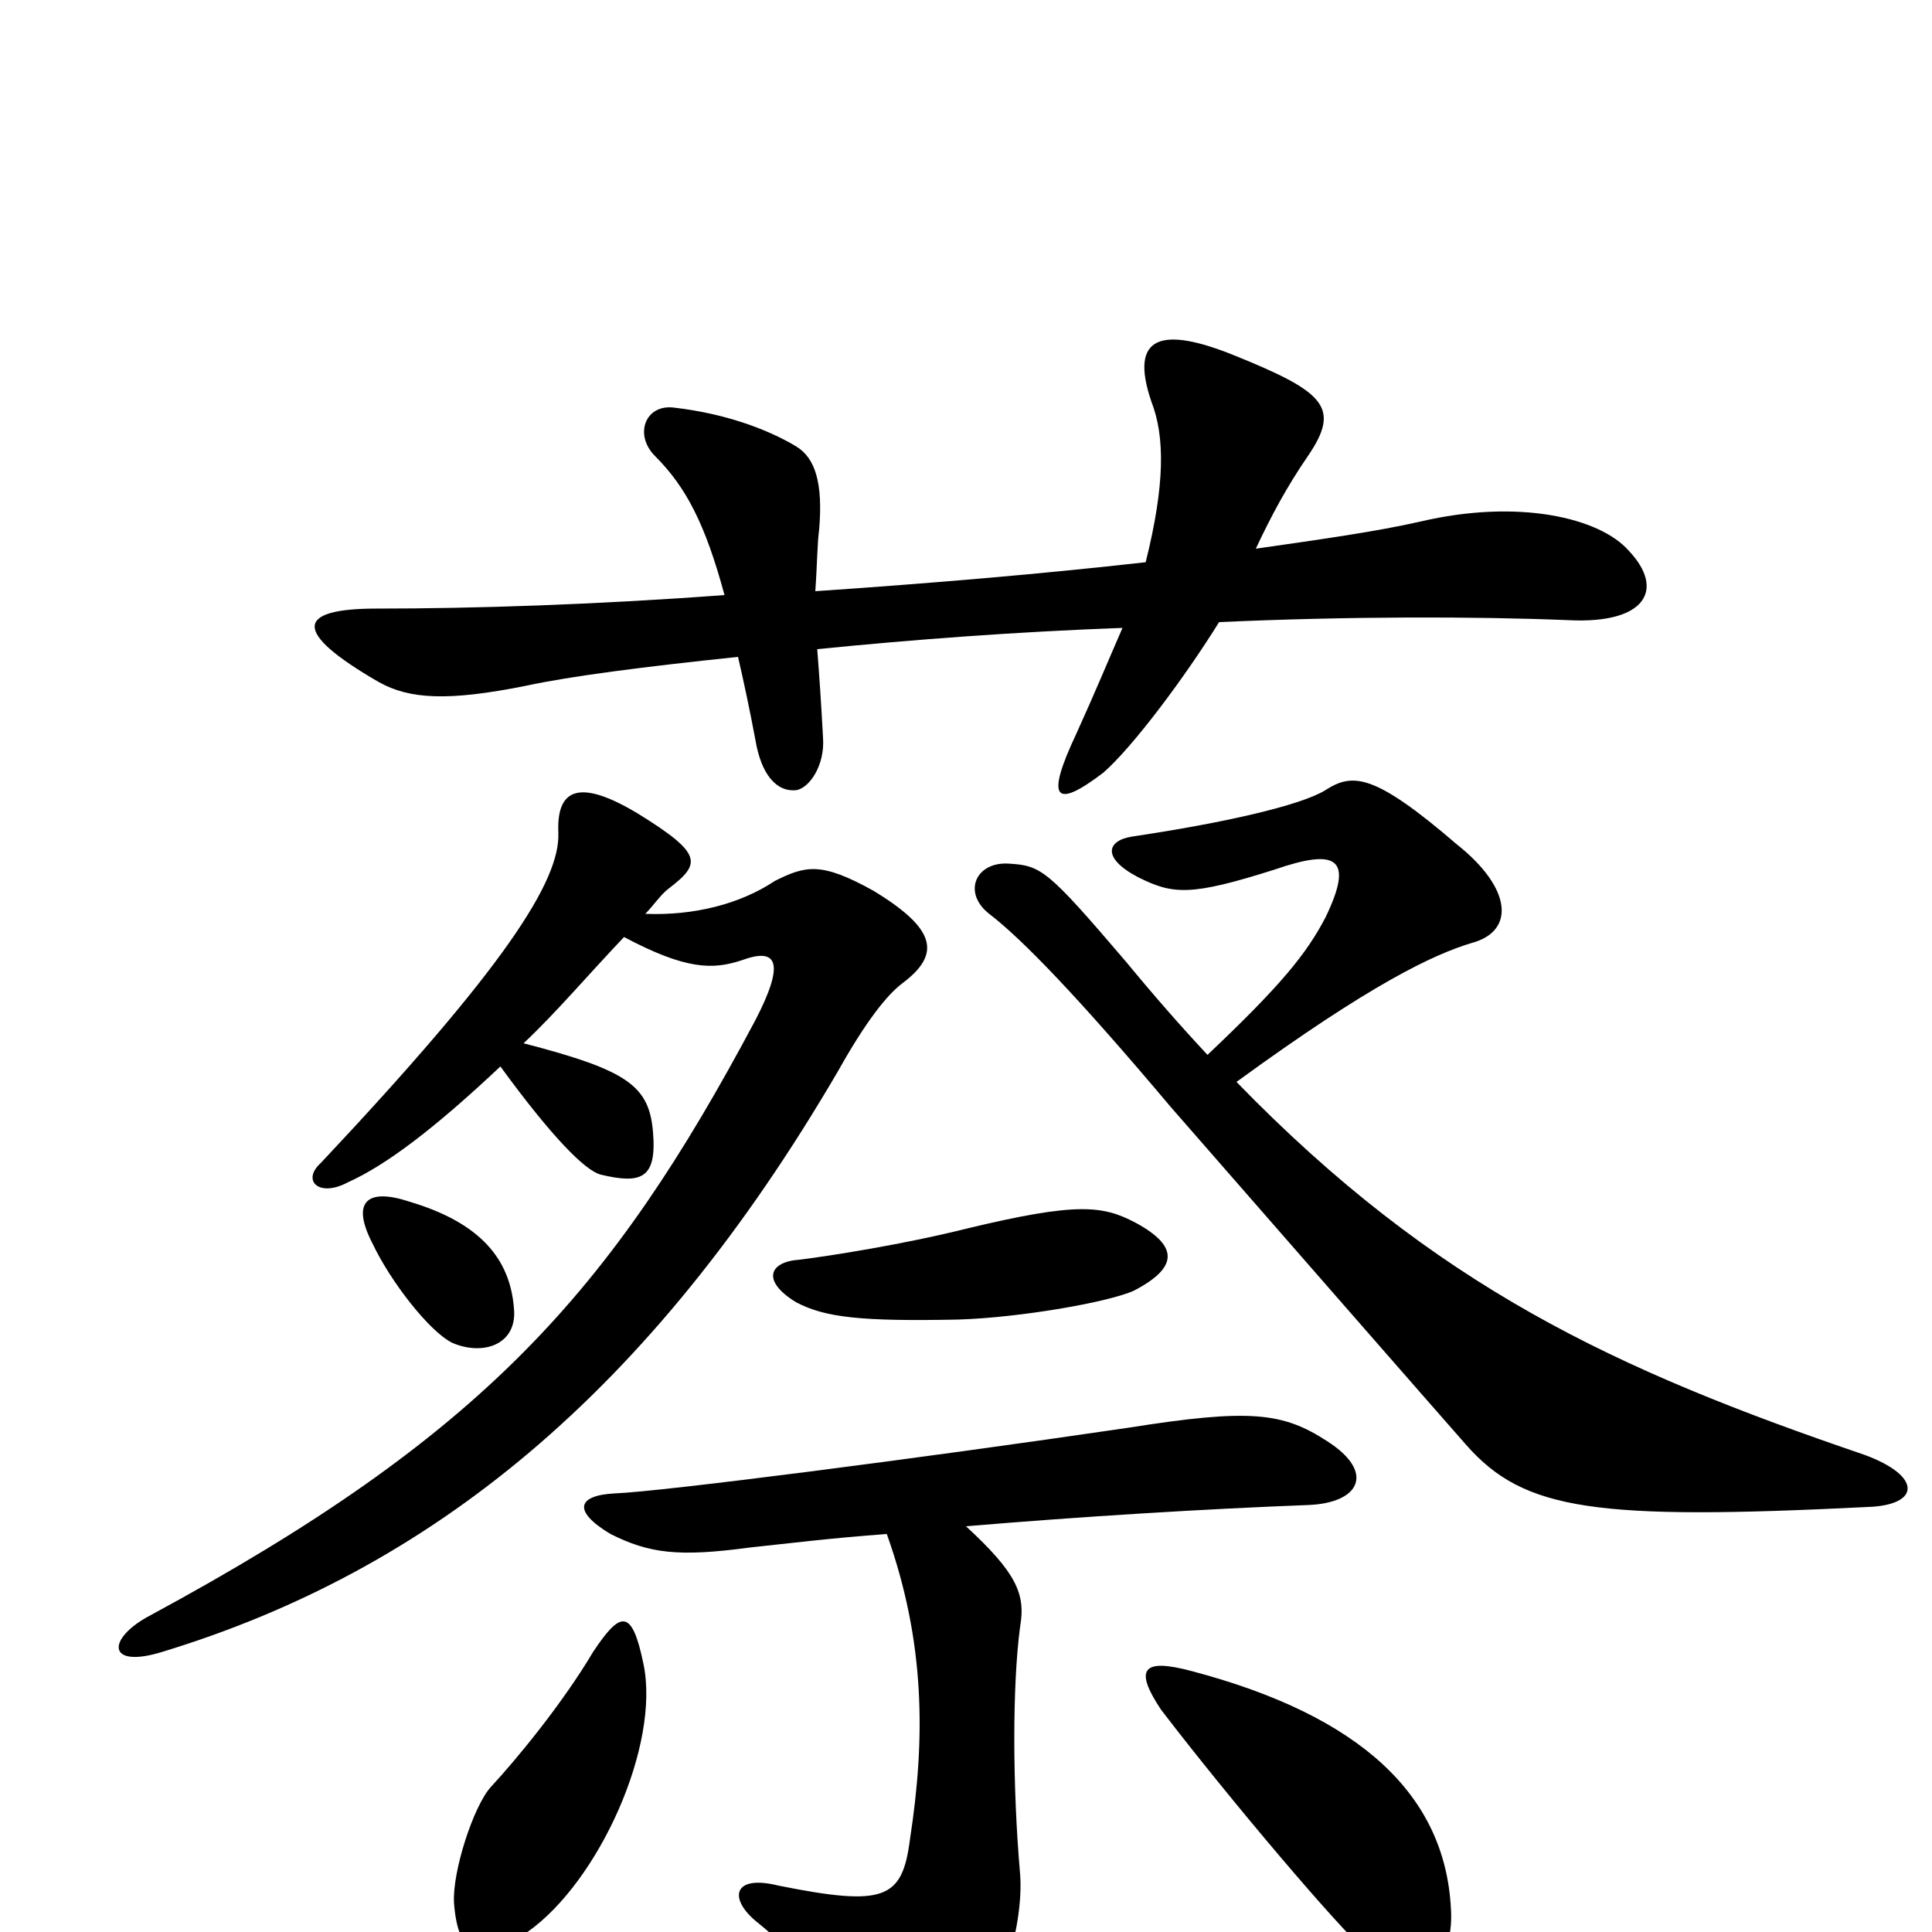 <svg xmlns="http://www.w3.org/2000/svg" viewBox="0 -1000 1000 1000">
	<path fill="#000000" d="M843 -715C828 -732 786 -742 735 -730C713 -725 685 -721 650 -716C658 -733 666 -748 677 -764C694 -789 686 -797 639 -816C602 -831 584 -827 596 -792C603 -774 603 -749 593 -709C540 -703 481 -698 422 -694C423 -708 423 -719 424 -726C426 -750 422 -763 412 -769C397 -778 375 -786 349 -789C334 -791 328 -775 339 -764C355 -748 365 -729 375 -692C308 -687 245 -685 195 -685C153 -685 151 -673 196 -647C212 -638 232 -637 272 -645C295 -650 334 -655 382 -660C385 -647 388 -633 391 -617C394 -599 402 -590 412 -591C419 -592 427 -604 426 -618C425 -637 424 -651 423 -664C473 -669 526 -673 581 -675C574 -659 567 -642 557 -620C541 -586 546 -581 571 -600C586 -613 613 -649 631 -678C698 -681 763 -681 812 -679C852 -677 862 -695 843 -715ZM967 -220C994 -221 995 -236 965 -247C836 -291 743 -334 640 -440C710 -491 742 -506 762 -512C784 -518 783 -540 754 -563C711 -600 700 -600 686 -591C673 -583 633 -574 586 -567C573 -565 570 -556 589 -546C607 -537 616 -536 660 -550C692 -561 701 -556 686 -525C676 -506 663 -490 625 -454C611 -469 597 -485 583 -502C542 -550 539 -552 522 -553C505 -554 498 -538 512 -527C529 -514 558 -484 606 -427C654 -372 744 -269 759 -252C789 -218 826 -213 967 -220ZM467 -491C487 -506 485 -519 452 -539C425 -554 417 -552 401 -544C383 -532 359 -526 334 -527C338 -531 342 -537 346 -540C363 -553 364 -558 330 -579C300 -597 288 -592 289 -569C290 -544 261 -499 166 -398C156 -389 165 -380 180 -388C200 -397 225 -416 259 -448C286 -411 303 -394 311 -392C332 -387 340 -390 338 -414C336 -438 325 -446 271 -460C288 -476 304 -495 323 -515C355 -498 369 -498 384 -503C403 -510 406 -501 391 -472C316 -331 250 -257 78 -164C55 -152 55 -136 84 -145C222 -187 336 -278 434 -446C448 -471 459 -485 467 -491ZM588 -367C571 -376 558 -378 500 -364C468 -356 430 -350 414 -348C398 -347 394 -337 412 -326C427 -318 446 -316 496 -317C528 -318 574 -326 587 -332C610 -344 610 -355 588 -367ZM266 -323C264 -348 249 -367 212 -378C191 -385 181 -379 193 -356C202 -337 222 -311 234 -305C250 -298 268 -304 266 -323ZM687 -254C664 -269 647 -271 584 -261C475 -245 343 -228 318 -227C299 -226 296 -218 316 -206C336 -196 351 -194 388 -199C407 -201 431 -204 459 -206C479 -150 479 -100 471 -48C467 -17 458 -13 403 -24C379 -30 377 -17 392 -5C412 11 443 44 457 64C470 84 481 86 502 56C518 36 530 -4 528 -30C524 -76 524 -128 528 -158C531 -175 526 -186 500 -210C559 -215 624 -219 677 -221C704 -222 712 -238 687 -254ZM333 -139C327 -168 321 -166 307 -145C291 -118 267 -89 254 -75C245 -65 234 -31 235 -15C237 12 248 18 273 0C310 -26 342 -97 333 -139ZM751 -12C748 -71 704 -112 617 -135C591 -142 587 -136 601 -115C637 -68 693 -2 708 11C732 32 753 19 751 -12Z"/>
</svg>